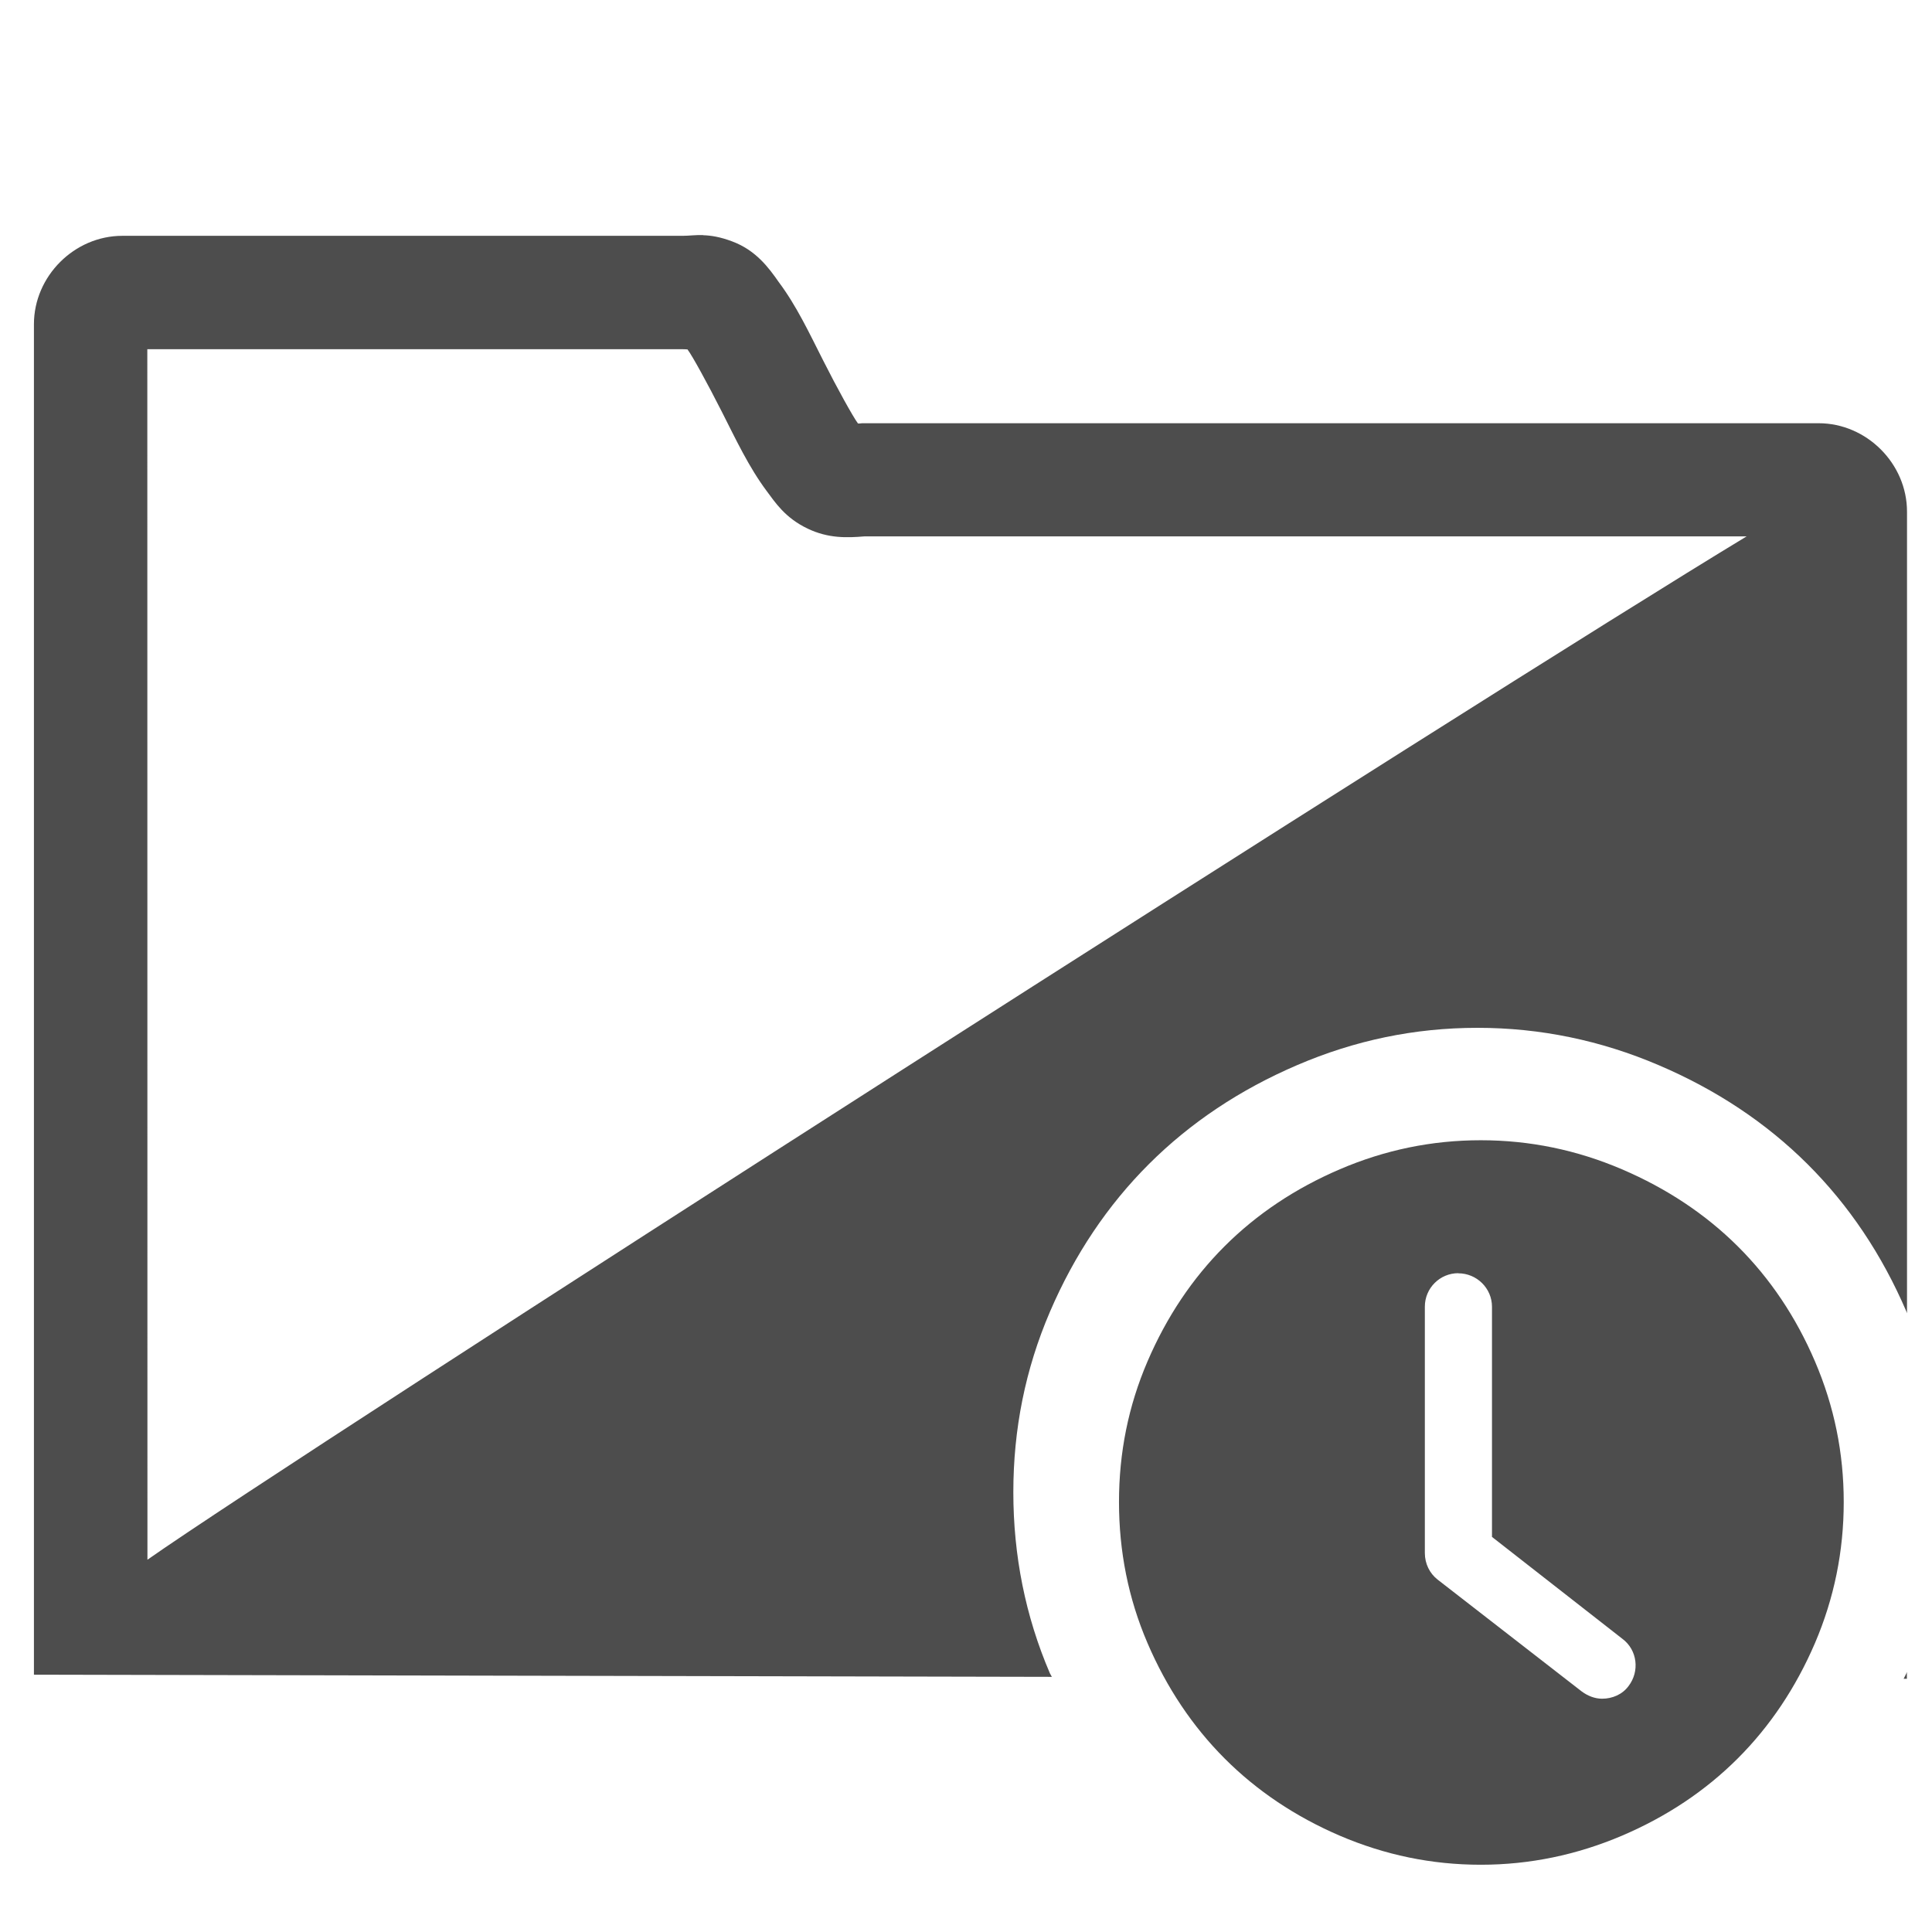 <svg viewBox="0 0 16 16" xmlns="http://www.w3.org/2000/svg">
  <defs id="defs3051">
    <style type="text/css" id="current-color-scheme">
      .ColorScheme-Text {
        color:#4d4d4d;
      }
      </style>
  </defs>
  <path
     style="fill:currentColor;fill-opacity:1;stroke:none"
     class="ColorScheme-Text"
     d="m5.822 1.947c-.064-.002-.116.006-.17.006h-4.639c-.398-0-.732.335-.732.732v11.184l8.43.018c-.005-.01-.011-.019-.016-.029-.204-.475-.303-.978-.303-1.5 0-.522.099-1.019.303-1.494.407-.948 1.1-1.637 2.047-2.043.477-.205.972-.309 1.494-.309.522 0 1.023.105 1.5.309.955.407 1.647 1.096 2.053 2.043.002.004.002.008.004.012v-6.639c0-.398-.335-.732-.732-.732h-7.92l-.021.002c-.01.001-.006-0-.014 0l-.002-.002c-.04-.054-.17-.288-.287-.52-.116-.229-.221-.453-.367-.648-.085-.122-.191-.265-.387-.338-.101-.038-.176-.049-.24-.051zm-4.602.945h4.432c.023 0 .026.001.043.002v.002c.037.048.166.283.283.514.117.231.224.459.371.656.069.092.151.222.34.312.172.082.326.076.471.064h7.305c-2.189 1.324-12.024 7.618-13.244 8.475zm11.043 6.551c-.407 0-.795.081-1.166.24-.738.316-1.277.853-1.594 1.592-.159.37-.236.757-.236 1.164 0 .407.077.798.236 1.168.317.739.856 1.279 1.594 1.596.372.159.759.24 1.166.24.407 0 .796-.082 1.168-.24.744-.317 1.283-.858 1.6-1.596.159-.372.238-.761.238-1.168 0-.407-.079-.793-.238-1.164-.316-.738-.856-1.274-1.6-1.592-.372-.159-.761-.24-1.168-.24zm-.186 1.102c.153 0 .279.124.279.277v1.906l1.08.844c.125.093.144.27.051.391-.051.07-.135.105-.219.105-.06 0-.119-.023-.17-.061l-1.193-.926c-.065-.051-.105-.131-.105-.219v-2.041c0-.153.124-.277.277-.277zm3.715 3.301c-.002.004-.002.008-.004.012-.007.016-.016.029-.023.045h.027z"
     />
</svg>
